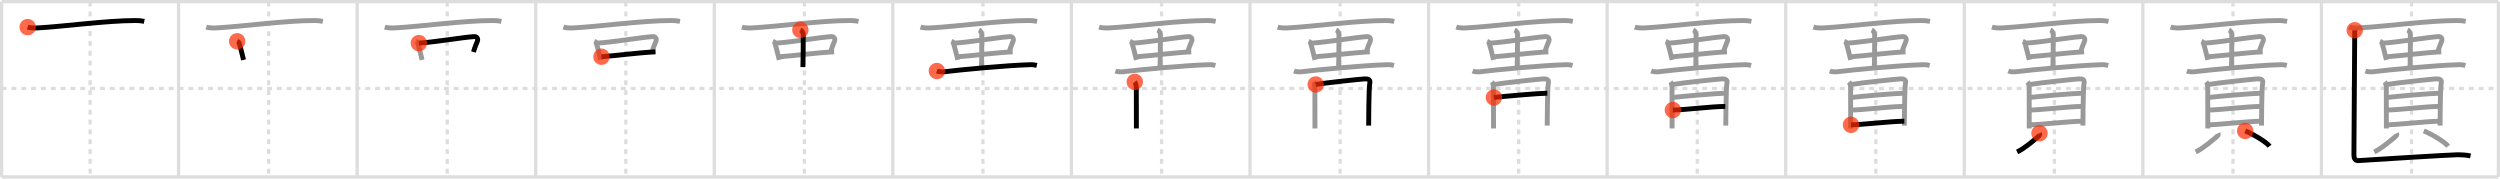 <svg width="1526px" height="109px" viewBox="0 0 1526 109" xmlns="http://www.w3.org/2000/svg" xmlns:xlink="http://www.w3.org/1999/xlink" xml:space="preserve" version="1.1"  baseProfile="full">
<line x1="1" y1="1" x2="1525" y2="1" style="stroke:#ddd;stroke-width:2" />
<line x1="1" y1="1" x2="1" y2="108" style="stroke:#ddd;stroke-width:2" />
<line x1="1" y1="108" x2="1525" y2="108" style="stroke:#ddd;stroke-width:2" />
<line x1="1525" y1="1" x2="1525" y2="108" style="stroke:#ddd;stroke-width:2" />
<line x1="109" y1="1" x2="109" y2="108" style="stroke:#ddd;stroke-width:2" />
<line x1="218" y1="1" x2="218" y2="108" style="stroke:#ddd;stroke-width:2" />
<line x1="327" y1="1" x2="327" y2="108" style="stroke:#ddd;stroke-width:2" />
<line x1="436" y1="1" x2="436" y2="108" style="stroke:#ddd;stroke-width:2" />
<line x1="545" y1="1" x2="545" y2="108" style="stroke:#ddd;stroke-width:2" />
<line x1="654" y1="1" x2="654" y2="108" style="stroke:#ddd;stroke-width:2" />
<line x1="763" y1="1" x2="763" y2="108" style="stroke:#ddd;stroke-width:2" />
<line x1="872" y1="1" x2="872" y2="108" style="stroke:#ddd;stroke-width:2" />
<line x1="981" y1="1" x2="981" y2="108" style="stroke:#ddd;stroke-width:2" />
<line x1="1090" y1="1" x2="1090" y2="108" style="stroke:#ddd;stroke-width:2" />
<line x1="1199" y1="1" x2="1199" y2="108" style="stroke:#ddd;stroke-width:2" />
<line x1="1308" y1="1" x2="1308" y2="108" style="stroke:#ddd;stroke-width:2" />
<line x1="1417" y1="1" x2="1417" y2="108" style="stroke:#ddd;stroke-width:2" />
<line x1="1" y1="54" x2="1525" y2="54" style="stroke:#ddd;stroke-width:2;stroke-dasharray:3 3" />
<line x1="55" y1="1" x2="55" y2="108" style="stroke:#ddd;stroke-width:2;stroke-dasharray:3 3" />
<line x1="164" y1="1" x2="164" y2="108" style="stroke:#ddd;stroke-width:2;stroke-dasharray:3 3" />
<line x1="273" y1="1" x2="273" y2="108" style="stroke:#ddd;stroke-width:2;stroke-dasharray:3 3" />
<line x1="382" y1="1" x2="382" y2="108" style="stroke:#ddd;stroke-width:2;stroke-dasharray:3 3" />
<line x1="491" y1="1" x2="491" y2="108" style="stroke:#ddd;stroke-width:2;stroke-dasharray:3 3" />
<line x1="600" y1="1" x2="600" y2="108" style="stroke:#ddd;stroke-width:2;stroke-dasharray:3 3" />
<line x1="709" y1="1" x2="709" y2="108" style="stroke:#ddd;stroke-width:2;stroke-dasharray:3 3" />
<line x1="818" y1="1" x2="818" y2="108" style="stroke:#ddd;stroke-width:2;stroke-dasharray:3 3" />
<line x1="927" y1="1" x2="927" y2="108" style="stroke:#ddd;stroke-width:2;stroke-dasharray:3 3" />
<line x1="1036" y1="1" x2="1036" y2="108" style="stroke:#ddd;stroke-width:2;stroke-dasharray:3 3" />
<line x1="1145" y1="1" x2="1145" y2="108" style="stroke:#ddd;stroke-width:2;stroke-dasharray:3 3" />
<line x1="1254" y1="1" x2="1254" y2="108" style="stroke:#ddd;stroke-width:2;stroke-dasharray:3 3" />
<line x1="1363" y1="1" x2="1363" y2="108" style="stroke:#ddd;stroke-width:2;stroke-dasharray:3 3" />
<line x1="1472" y1="1" x2="1472" y2="108" style="stroke:#ddd;stroke-width:2;stroke-dasharray:3 3" />
<path d="M16.88,16.54c1.55,0.51,4.39,0.6,5.94,0.51c16.13-0.86,42.15-4.51,59.82-4.51c2.58,0,4.13,0.25,5.42,0.5" style="fill:none;stroke:black;stroke-width:3" />
<circle cx="16.88" cy="16.54" r="5" stroke-width="0" fill="#FF2A00" opacity="0.7" />
<path d="M125.88,16.54c1.55,0.51,4.39,0.6,5.94,0.51c16.13-0.86,42.15-4.51,59.82-4.51c2.58,0,4.13,0.25,5.42,0.5" style="fill:none;stroke:#999;stroke-width:3" />
<path d="M144.76,25.2c0.34,0.14,1.01,0.44,1.12,0.77c0.77,2.38,1.7,6.09,2.78,10.59" style="fill:none;stroke:black;stroke-width:3" />
<circle cx="144.76" cy="25.2" r="5" stroke-width="0" fill="#FF2A00" opacity="0.7" />
<path d="M234.88,16.54c1.55,0.51,4.39,0.6,5.94,0.51c16.13-0.86,42.15-4.51,59.82-4.51c2.58,0,4.13,0.25,5.42,0.5" style="fill:none;stroke:#999;stroke-width:3" />
<path d="M253.76,25.2c0.34,0.14,1.01,0.44,1.12,0.77c0.77,2.38,1.7,6.09,2.78,10.59" style="fill:none;stroke:#999;stroke-width:3" />
<path d="M255.67,26.32c8.65-0.48,27.5-3.63,33.75-3.98C291.0,22.25,292.0,23.5,291.4,25.16s-1.4,3.09-2.38,6.57" style="fill:none;stroke:black;stroke-width:3" />
<circle cx="255.67" cy="26.32" r="5" stroke-width="0" fill="#FF2A00" opacity="0.7" />
<path d="M343.88,16.54c1.55,0.51,4.39,0.6,5.94,0.51c16.13-0.86,42.15-4.51,59.82-4.51c2.58,0,4.13,0.25,5.42,0.5" style="fill:none;stroke:#999;stroke-width:3" />
<path d="M362.76,25.2c0.34,0.14,1.01,0.44,1.12,0.77c0.77,2.38,1.7,6.09,2.78,10.59" style="fill:none;stroke:#999;stroke-width:3" />
<path d="M364.67,26.32c8.65-0.48,27.5-3.63,33.75-3.98C400.0,22.25,401.0,23.5,400.4,25.16s-1.4,3.09-2.38,6.57" style="fill:none;stroke:#999;stroke-width:3" />
<path d="M367.13,34.63c6.96-0.48,23.27-2.55,33.01-2.99" style="fill:none;stroke:black;stroke-width:3" />
<circle cx="367.13" cy="34.63" r="5" stroke-width="0" fill="#FF2A00" opacity="0.7" />
<path d="M452.88,16.54c1.55,0.51,4.39,0.6,5.94,0.51c16.13-0.86,42.15-4.51,59.82-4.51c2.58,0,4.13,0.25,5.42,0.5" style="fill:none;stroke:#999;stroke-width:3" />
<path d="M471.76,25.2c0.34,0.14,1.01,0.44,1.12,0.77c0.77,2.38,1.7,6.09,2.78,10.59" style="fill:none;stroke:#999;stroke-width:3" />
<path d="M473.67,26.32c8.65-0.48,27.5-3.63,33.75-3.98C509.0,22.25,510.0,23.5,509.4,25.16s-1.4,3.09-2.38,6.57" style="fill:none;stroke:#999;stroke-width:3" />
<path d="M476.13,34.63c6.96-0.48,23.27-2.55,33.01-2.99" style="fill:none;stroke:#999;stroke-width:3" />
<path d="M488.54,18.25c0.97,0.43,1.74,1.9,1.74,2.78c0,8.15,0,14.57-0.19,19.92" style="fill:none;stroke:black;stroke-width:3" />
<circle cx="488.54" cy="18.25" r="5" stroke-width="0" fill="#FF2A00" opacity="0.7" />
<path d="M561.88,16.54c1.55,0.51,4.39,0.6,5.94,0.51c16.13-0.86,42.15-4.51,59.82-4.51c2.58,0,4.13,0.25,5.42,0.5" style="fill:none;stroke:#999;stroke-width:3" />
<path d="M580.76,25.2c0.34,0.14,1.01,0.44,1.12,0.77c0.77,2.38,1.7,6.09,2.78,10.59" style="fill:none;stroke:#999;stroke-width:3" />
<path d="M582.67,26.32c8.65-0.48,27.5-3.63,33.75-3.98C618.0,22.25,619.0,23.5,618.4,25.16s-1.4,3.09-2.38,6.57" style="fill:none;stroke:#999;stroke-width:3" />
<path d="M585.13,34.63c6.96-0.48,23.27-2.55,33.01-2.99" style="fill:none;stroke:#999;stroke-width:3" />
<path d="M597.54,18.25c0.97,0.43,1.74,1.9,1.74,2.78c0,8.15,0,14.57-0.19,19.92" style="fill:none;stroke:#999;stroke-width:3" />
<path d="M571.87,43.35c1.17,0.46,3.33,0.6,4.5,0.46c9.99-1.25,37.97-3.91,52.41-4.32c1.95-0.06,3.13,0.22,4.11,0.45" style="fill:none;stroke:black;stroke-width:3" />
<circle cx="571.87" cy="43.35" r="5" stroke-width="0" fill="#FF2A00" opacity="0.7" />
<path d="M670.88,16.54c1.55,0.51,4.39,0.6,5.94,0.51c16.13-0.86,42.15-4.51,59.82-4.51c2.58,0,4.13,0.25,5.42,0.5" style="fill:none;stroke:#999;stroke-width:3" />
<path d="M689.76,25.2c0.34,0.14,1.01,0.44,1.12,0.77c0.77,2.38,1.7,6.09,2.78,10.59" style="fill:none;stroke:#999;stroke-width:3" />
<path d="M691.67,26.32c8.65-0.48,27.5-3.63,33.75-3.98C727.0,22.25,728.0,23.5,727.4,25.16s-1.4,3.09-2.38,6.57" style="fill:none;stroke:#999;stroke-width:3" />
<path d="M694.13,34.63c6.96-0.48,23.27-2.55,33.01-2.99" style="fill:none;stroke:#999;stroke-width:3" />
<path d="M706.54,18.25c0.97,0.43,1.74,1.9,1.74,2.78c0,8.15,0,14.57-0.19,19.92" style="fill:none;stroke:#999;stroke-width:3" />
<path d="M680.87,43.35c1.17,0.46,3.33,0.6,4.5,0.46c9.99-1.25,37.97-3.91,52.41-4.32c1.95-0.06,3.13,0.22,4.11,0.45" style="fill:none;stroke:#999;stroke-width:3" />
<path d="M692.67,49.98c0.54,0.66,0.93,2.47,0.93,3.35c0,0.88,0.05,24.66,0.05,25.1" style="fill:none;stroke:black;stroke-width:3" />
<circle cx="692.67" cy="49.98" r="5" stroke-width="0" fill="#FF2A00" opacity="0.7" />
<path d="M779.88,16.54c1.55,0.51,4.39,0.6,5.94,0.51c16.13-0.86,42.15-4.51,59.82-4.51c2.58,0,4.13,0.25,5.42,0.5" style="fill:none;stroke:#999;stroke-width:3" />
<path d="M798.76,25.2c0.34,0.14,1.01,0.44,1.12,0.77c0.77,2.38,1.7,6.09,2.78,10.59" style="fill:none;stroke:#999;stroke-width:3" />
<path d="M800.67,26.32c8.65-0.48,27.5-3.63,33.75-3.98C836.0,22.25,837.0,23.5,836.4,25.16s-1.4,3.09-2.38,6.57" style="fill:none;stroke:#999;stroke-width:3" />
<path d="M803.13,34.63c6.96-0.48,23.27-2.55,33.01-2.99" style="fill:none;stroke:#999;stroke-width:3" />
<path d="M815.54,18.25c0.97,0.43,1.74,1.9,1.74,2.78c0,8.15,0,14.57-0.19,19.92" style="fill:none;stroke:#999;stroke-width:3" />
<path d="M789.87,43.35c1.17,0.46,3.33,0.6,4.5,0.46c9.99-1.25,37.97-3.91,52.41-4.32c1.95-0.06,3.13,0.22,4.11,0.45" style="fill:none;stroke:#999;stroke-width:3" />
<path d="M801.67,49.98c0.54,0.66,0.93,2.47,0.93,3.35c0,0.88,0.05,24.66,0.05,25.1" style="fill:none;stroke:#999;stroke-width:3" />
<path d="M803.1,51.57c5.56-0.98,27.02-3.27,29.83-3.41c2.34-0.11,3.68,0.51,3.17,2.75c-0.58,2.53-0.68,25.11-0.68,25.77" style="fill:none;stroke:black;stroke-width:3" />
<circle cx="803.1" cy="51.57" r="5" stroke-width="0" fill="#FF2A00" opacity="0.7" />
<path d="M888.88,16.54c1.55,0.51,4.39,0.6,5.94,0.51c16.13-0.86,42.15-4.51,59.82-4.51c2.58,0,4.13,0.25,5.42,0.5" style="fill:none;stroke:#999;stroke-width:3" />
<path d="M907.76,25.2c0.34,0.14,1.01,0.44,1.12,0.77c0.77,2.38,1.7,6.09,2.78,10.59" style="fill:none;stroke:#999;stroke-width:3" />
<path d="M909.67,26.32c8.65-0.48,27.5-3.63,33.75-3.98C945.0,22.25,946.0,23.5,945.4,25.16s-1.4,3.09-2.38,6.57" style="fill:none;stroke:#999;stroke-width:3" />
<path d="M912.13,34.63c6.96-0.48,23.27-2.55,33.01-2.99" style="fill:none;stroke:#999;stroke-width:3" />
<path d="M924.54,18.25c0.97,0.43,1.74,1.9,1.74,2.78c0,8.15,0,14.57-0.19,19.92" style="fill:none;stroke:#999;stroke-width:3" />
<path d="M898.87,43.35c1.17,0.46,3.33,0.6,4.5,0.46c9.99-1.25,37.97-3.91,52.41-4.32c1.95-0.06,3.13,0.22,4.11,0.45" style="fill:none;stroke:#999;stroke-width:3" />
<path d="M910.67,49.98c0.54,0.66,0.93,2.47,0.93,3.35c0,0.88,0.05,24.66,0.05,25.1" style="fill:none;stroke:#999;stroke-width:3" />
<path d="M912.1,51.57c5.56-0.98,27.02-3.27,29.83-3.41c2.34-0.11,3.68,0.51,3.17,2.75c-0.58,2.53-0.68,25.11-0.68,25.77" style="fill:none;stroke:#999;stroke-width:3" />
<path d="M911.87,59.5c5.61-0.64,27.66-2.61,32.61-2.61" style="fill:none;stroke:black;stroke-width:3" />
<circle cx="911.87" cy="59.5" r="5" stroke-width="0" fill="#FF2A00" opacity="0.7" />
<path d="M997.88,16.54c1.55,0.51,4.39,0.6,5.94,0.51c16.13-0.86,42.15-4.51,59.82-4.51c2.58,0,4.13,0.25,5.42,0.5" style="fill:none;stroke:#999;stroke-width:3" />
<path d="M1016.76,25.2c0.34,0.14,1.01,0.44,1.12,0.77c0.77,2.38,1.7,6.09,2.78,10.59" style="fill:none;stroke:#999;stroke-width:3" />
<path d="M1018.67,26.32c8.65-0.48,27.5-3.63,33.75-3.98C1054.0,22.25,1055.0,23.5,1054.4,25.16s-1.4,3.09-2.38,6.57" style="fill:none;stroke:#999;stroke-width:3" />
<path d="M1021.13,34.63c6.96-0.48,23.27-2.55,33.01-2.99" style="fill:none;stroke:#999;stroke-width:3" />
<path d="M1033.54,18.25c0.97,0.43,1.74,1.9,1.74,2.78c0,8.15,0,14.57-0.19,19.92" style="fill:none;stroke:#999;stroke-width:3" />
<path d="M1007.87,43.35c1.17,0.46,3.33,0.6,4.5,0.46c9.99-1.25,37.97-3.91,52.41-4.32c1.95-0.06,3.13,0.22,4.11,0.45" style="fill:none;stroke:#999;stroke-width:3" />
<path d="M1019.67,49.98c0.54,0.66,0.93,2.47,0.93,3.35c0,0.88,0.05,24.66,0.05,25.1" style="fill:none;stroke:#999;stroke-width:3" />
<path d="M1021.1,51.57c5.56-0.98,27.02-3.27,29.83-3.41c2.34-0.11,3.68,0.51,3.17,2.75c-0.58,2.53-0.68,25.11-0.68,25.77" style="fill:none;stroke:#999;stroke-width:3" />
<path d="M1020.87,59.5c5.61-0.64,27.66-2.61,32.61-2.61" style="fill:none;stroke:#999;stroke-width:3" />
<path d="M1021.12,67.16c6.13,0,24.05-2.2,31.99-2.2" style="fill:none;stroke:black;stroke-width:3" />
<circle cx="1021.12" cy="67.16" r="5" stroke-width="0" fill="#FF2A00" opacity="0.7" />
<path d="M1106.88,16.54c1.55,0.51,4.39,0.6,5.94,0.51c16.13-0.86,42.15-4.51,59.82-4.51c2.58,0,4.13,0.25,5.42,0.5" style="fill:none;stroke:#999;stroke-width:3" />
<path d="M1125.76,25.2c0.34,0.14,1.01,0.44,1.12,0.77c0.77,2.38,1.7,6.09,2.78,10.59" style="fill:none;stroke:#999;stroke-width:3" />
<path d="M1127.67,26.32c8.65-0.48,27.5-3.63,33.75-3.98C1163.0,22.25,1164.0,23.5,1163.4,25.16s-1.4,3.09-2.38,6.57" style="fill:none;stroke:#999;stroke-width:3" />
<path d="M1130.13,34.63c6.96-0.48,23.27-2.55,33.01-2.99" style="fill:none;stroke:#999;stroke-width:3" />
<path d="M1142.54,18.25c0.97,0.43,1.74,1.9,1.74,2.78c0,8.15,0,14.57-0.19,19.92" style="fill:none;stroke:#999;stroke-width:3" />
<path d="M1116.87,43.35c1.17,0.46,3.33,0.6,4.5,0.46c9.99-1.25,37.97-3.91,52.41-4.32c1.95-0.06,3.13,0.22,4.11,0.45" style="fill:none;stroke:#999;stroke-width:3" />
<path d="M1128.67,49.98c0.54,0.66,0.93,2.47,0.93,3.35c0,0.88,0.05,24.66,0.05,25.1" style="fill:none;stroke:#999;stroke-width:3" />
<path d="M1130.1,51.57c5.56-0.98,27.02-3.27,29.83-3.41c2.34-0.11,3.68,0.51,3.17,2.75c-0.58,2.53-0.68,25.11-0.68,25.77" style="fill:none;stroke:#999;stroke-width:3" />
<path d="M1129.87,59.5c5.61-0.64,27.66-2.61,32.61-2.61" style="fill:none;stroke:#999;stroke-width:3" />
<path d="M1130.12,67.16c6.13,0,24.05-2.2,31.99-2.2" style="fill:none;stroke:#999;stroke-width:3" />
<path d="M1129.85,76.19c6.13,0,24.62-2.2,32.56-2.2" style="fill:none;stroke:black;stroke-width:3" />
<circle cx="1129.85" cy="76.19" r="5" stroke-width="0" fill="#FF2A00" opacity="0.7" />
<path d="M1215.88,16.54c1.55,0.51,4.39,0.6,5.94,0.51c16.13-0.86,42.15-4.51,59.82-4.51c2.58,0,4.13,0.25,5.42,0.5" style="fill:none;stroke:#999;stroke-width:3" />
<path d="M1234.76,25.2c0.34,0.14,1.01,0.44,1.12,0.77c0.77,2.38,1.7,6.09,2.78,10.59" style="fill:none;stroke:#999;stroke-width:3" />
<path d="M1236.67,26.32c8.65-0.48,27.5-3.63,33.75-3.98C1272.0,22.25,1273.0,23.5,1272.4,25.16s-1.4,3.09-2.38,6.57" style="fill:none;stroke:#999;stroke-width:3" />
<path d="M1239.13,34.63c6.96-0.48,23.27-2.55,33.01-2.99" style="fill:none;stroke:#999;stroke-width:3" />
<path d="M1251.54,18.25c0.97,0.43,1.74,1.9,1.74,2.78c0,8.15,0,14.57-0.19,19.92" style="fill:none;stroke:#999;stroke-width:3" />
<path d="M1225.87,43.35c1.17,0.46,3.33,0.6,4.5,0.46c9.99-1.25,37.97-3.91,52.41-4.32c1.95-0.06,3.13,0.22,4.11,0.45" style="fill:none;stroke:#999;stroke-width:3" />
<path d="M1237.67,49.98c0.54,0.66,0.93,2.47,0.93,3.35c0,0.88,0.05,24.66,0.05,25.1" style="fill:none;stroke:#999;stroke-width:3" />
<path d="M1239.1,51.57c5.56-0.98,27.02-3.27,29.83-3.41c2.34-0.11,3.68,0.51,3.17,2.75c-0.58,2.53-0.68,25.11-0.68,25.77" style="fill:none;stroke:#999;stroke-width:3" />
<path d="M1238.87,59.5c5.61-0.64,27.66-2.61,32.61-2.61" style="fill:none;stroke:#999;stroke-width:3" />
<path d="M1239.12,67.16c6.13,0,24.05-2.2,31.99-2.2" style="fill:none;stroke:#999;stroke-width:3" />
<path d="M1238.85,76.19c6.13,0,24.62-2.2,32.56-2.2" style="fill:none;stroke:#999;stroke-width:3" />
<path d="M1244.91,81.32c0.4,0.9-0.2,1.64-1,2.29c-2.41,1.97-7.84,6.81-12.66,9.14" style="fill:none;stroke:black;stroke-width:3" />
<circle cx="1244.91" cy="81.32" r="5" stroke-width="0" fill="#FF2A00" opacity="0.7" />
<path d="M1324.88,16.54c1.55,0.51,4.39,0.6,5.94,0.51c16.13-0.86,42.15-4.51,59.82-4.51c2.58,0,4.13,0.25,5.42,0.5" style="fill:none;stroke:#999;stroke-width:3" />
<path d="M1343.76,25.2c0.34,0.14,1.01,0.44,1.12,0.77c0.77,2.38,1.7,6.09,2.78,10.59" style="fill:none;stroke:#999;stroke-width:3" />
<path d="M1345.67,26.32c8.65-0.48,27.5-3.63,33.75-3.98C1381.0,22.25,1382.0,23.5,1381.4,25.16s-1.4,3.09-2.38,6.57" style="fill:none;stroke:#999;stroke-width:3" />
<path d="M1348.13,34.63c6.96-0.48,23.27-2.55,33.01-2.99" style="fill:none;stroke:#999;stroke-width:3" />
<path d="M1360.54,18.25c0.97,0.43,1.74,1.9,1.74,2.78c0,8.15,0,14.57-0.19,19.92" style="fill:none;stroke:#999;stroke-width:3" />
<path d="M1334.87,43.35c1.17,0.46,3.33,0.6,4.5,0.46c9.99-1.25,37.97-3.91,52.41-4.32c1.95-0.06,3.13,0.22,4.11,0.45" style="fill:none;stroke:#999;stroke-width:3" />
<path d="M1346.67,49.98c0.54,0.66,0.93,2.47,0.93,3.35c0,0.88,0.05,24.66,0.05,25.1" style="fill:none;stroke:#999;stroke-width:3" />
<path d="M1348.1,51.57c5.56-0.98,27.02-3.27,29.83-3.41c2.34-0.11,3.68,0.51,3.17,2.75c-0.58,2.53-0.68,25.11-0.68,25.77" style="fill:none;stroke:#999;stroke-width:3" />
<path d="M1347.87,59.5c5.61-0.64,27.66-2.61,32.61-2.61" style="fill:none;stroke:#999;stroke-width:3" />
<path d="M1348.12,67.16c6.13,0,24.05-2.2,31.99-2.2" style="fill:none;stroke:#999;stroke-width:3" />
<path d="M1347.85,76.19c6.13,0,24.62-2.2,32.56-2.2" style="fill:none;stroke:#999;stroke-width:3" />
<path d="M1353.91,81.32c0.4,0.9-0.2,1.64-1,2.29c-2.41,1.97-7.84,6.81-12.66,9.14" style="fill:none;stroke:#999;stroke-width:3" />
<path d="M1370.46,79.9c6.06,2.54,13.22,7.13,14.88,9.35" style="fill:none;stroke:black;stroke-width:3" />
<circle cx="1370.46" cy="79.9" r="5" stroke-width="0" fill="#FF2A00" opacity="0.7" />
<path d="M1433.88,16.54c1.55,0.51,4.39,0.6,5.94,0.51c16.13-0.86,42.15-4.51,59.82-4.51c2.58,0,4.13,0.25,5.42,0.5" style="fill:none;stroke:#999;stroke-width:3" />
<path d="M1452.76,25.2c0.34,0.14,1.01,0.44,1.12,0.77c0.77,2.38,1.7,6.09,2.78,10.59" style="fill:none;stroke:#999;stroke-width:3" />
<path d="M1454.67,26.32c8.65-0.48,27.5-3.63,33.75-3.98C1490.0,22.25,1491.0,23.5,1490.4,25.16s-1.4,3.09-2.38,6.57" style="fill:none;stroke:#999;stroke-width:3" />
<path d="M1457.13,34.63c6.96-0.48,23.27-2.55,33.01-2.99" style="fill:none;stroke:#999;stroke-width:3" />
<path d="M1469.54,18.25c0.97,0.43,1.74,1.9,1.74,2.78c0,8.15,0,14.57-0.19,19.92" style="fill:none;stroke:#999;stroke-width:3" />
<path d="M1443.87,43.35c1.17,0.46,3.33,0.6,4.5,0.46c9.99-1.25,37.97-3.91,52.41-4.32c1.95-0.06,3.13,0.22,4.11,0.45" style="fill:none;stroke:#999;stroke-width:3" />
<path d="M1455.67,49.98c0.54,0.66,0.93,2.47,0.93,3.35c0,0.88,0.05,24.66,0.05,25.1" style="fill:none;stroke:#999;stroke-width:3" />
<path d="M1457.1,51.57c5.56-0.98,27.02-3.27,29.83-3.41c2.34-0.11,3.68,0.51,3.17,2.75c-0.58,2.53-0.68,25.11-0.68,25.77" style="fill:none;stroke:#999;stroke-width:3" />
<path d="M1456.87,59.5c5.61-0.64,27.66-2.61,32.61-2.61" style="fill:none;stroke:#999;stroke-width:3" />
<path d="M1457.12,67.16c6.13,0,24.05-2.2,31.99-2.2" style="fill:none;stroke:#999;stroke-width:3" />
<path d="M1456.85,76.19c6.13,0,24.62-2.2,32.56-2.2" style="fill:none;stroke:#999;stroke-width:3" />
<path d="M1462.91,81.32c0.4,0.9-0.2,1.64-1,2.29c-2.41,1.97-7.84,6.81-12.66,9.14" style="fill:none;stroke:#999;stroke-width:3" />
<path d="M1479.46,79.9c6.06,2.54,13.22,7.13,14.88,9.35" style="fill:none;stroke:#999;stroke-width:3" />
<path d="M1437.33,18.46c0,3.8-0.5,72.21-0.5,75.77c0,3.02,1.01,3.92,2.81,3.8c10.21-0.71,56.88-3.56,60.2-3.56c3.32,0,6.12,0.24,8.17,0.71" style="fill:none;stroke:black;stroke-width:3" />
<circle cx="1437.33" cy="18.46" r="5" stroke-width="0" fill="#FF2A00" opacity="0.7" />
</svg>